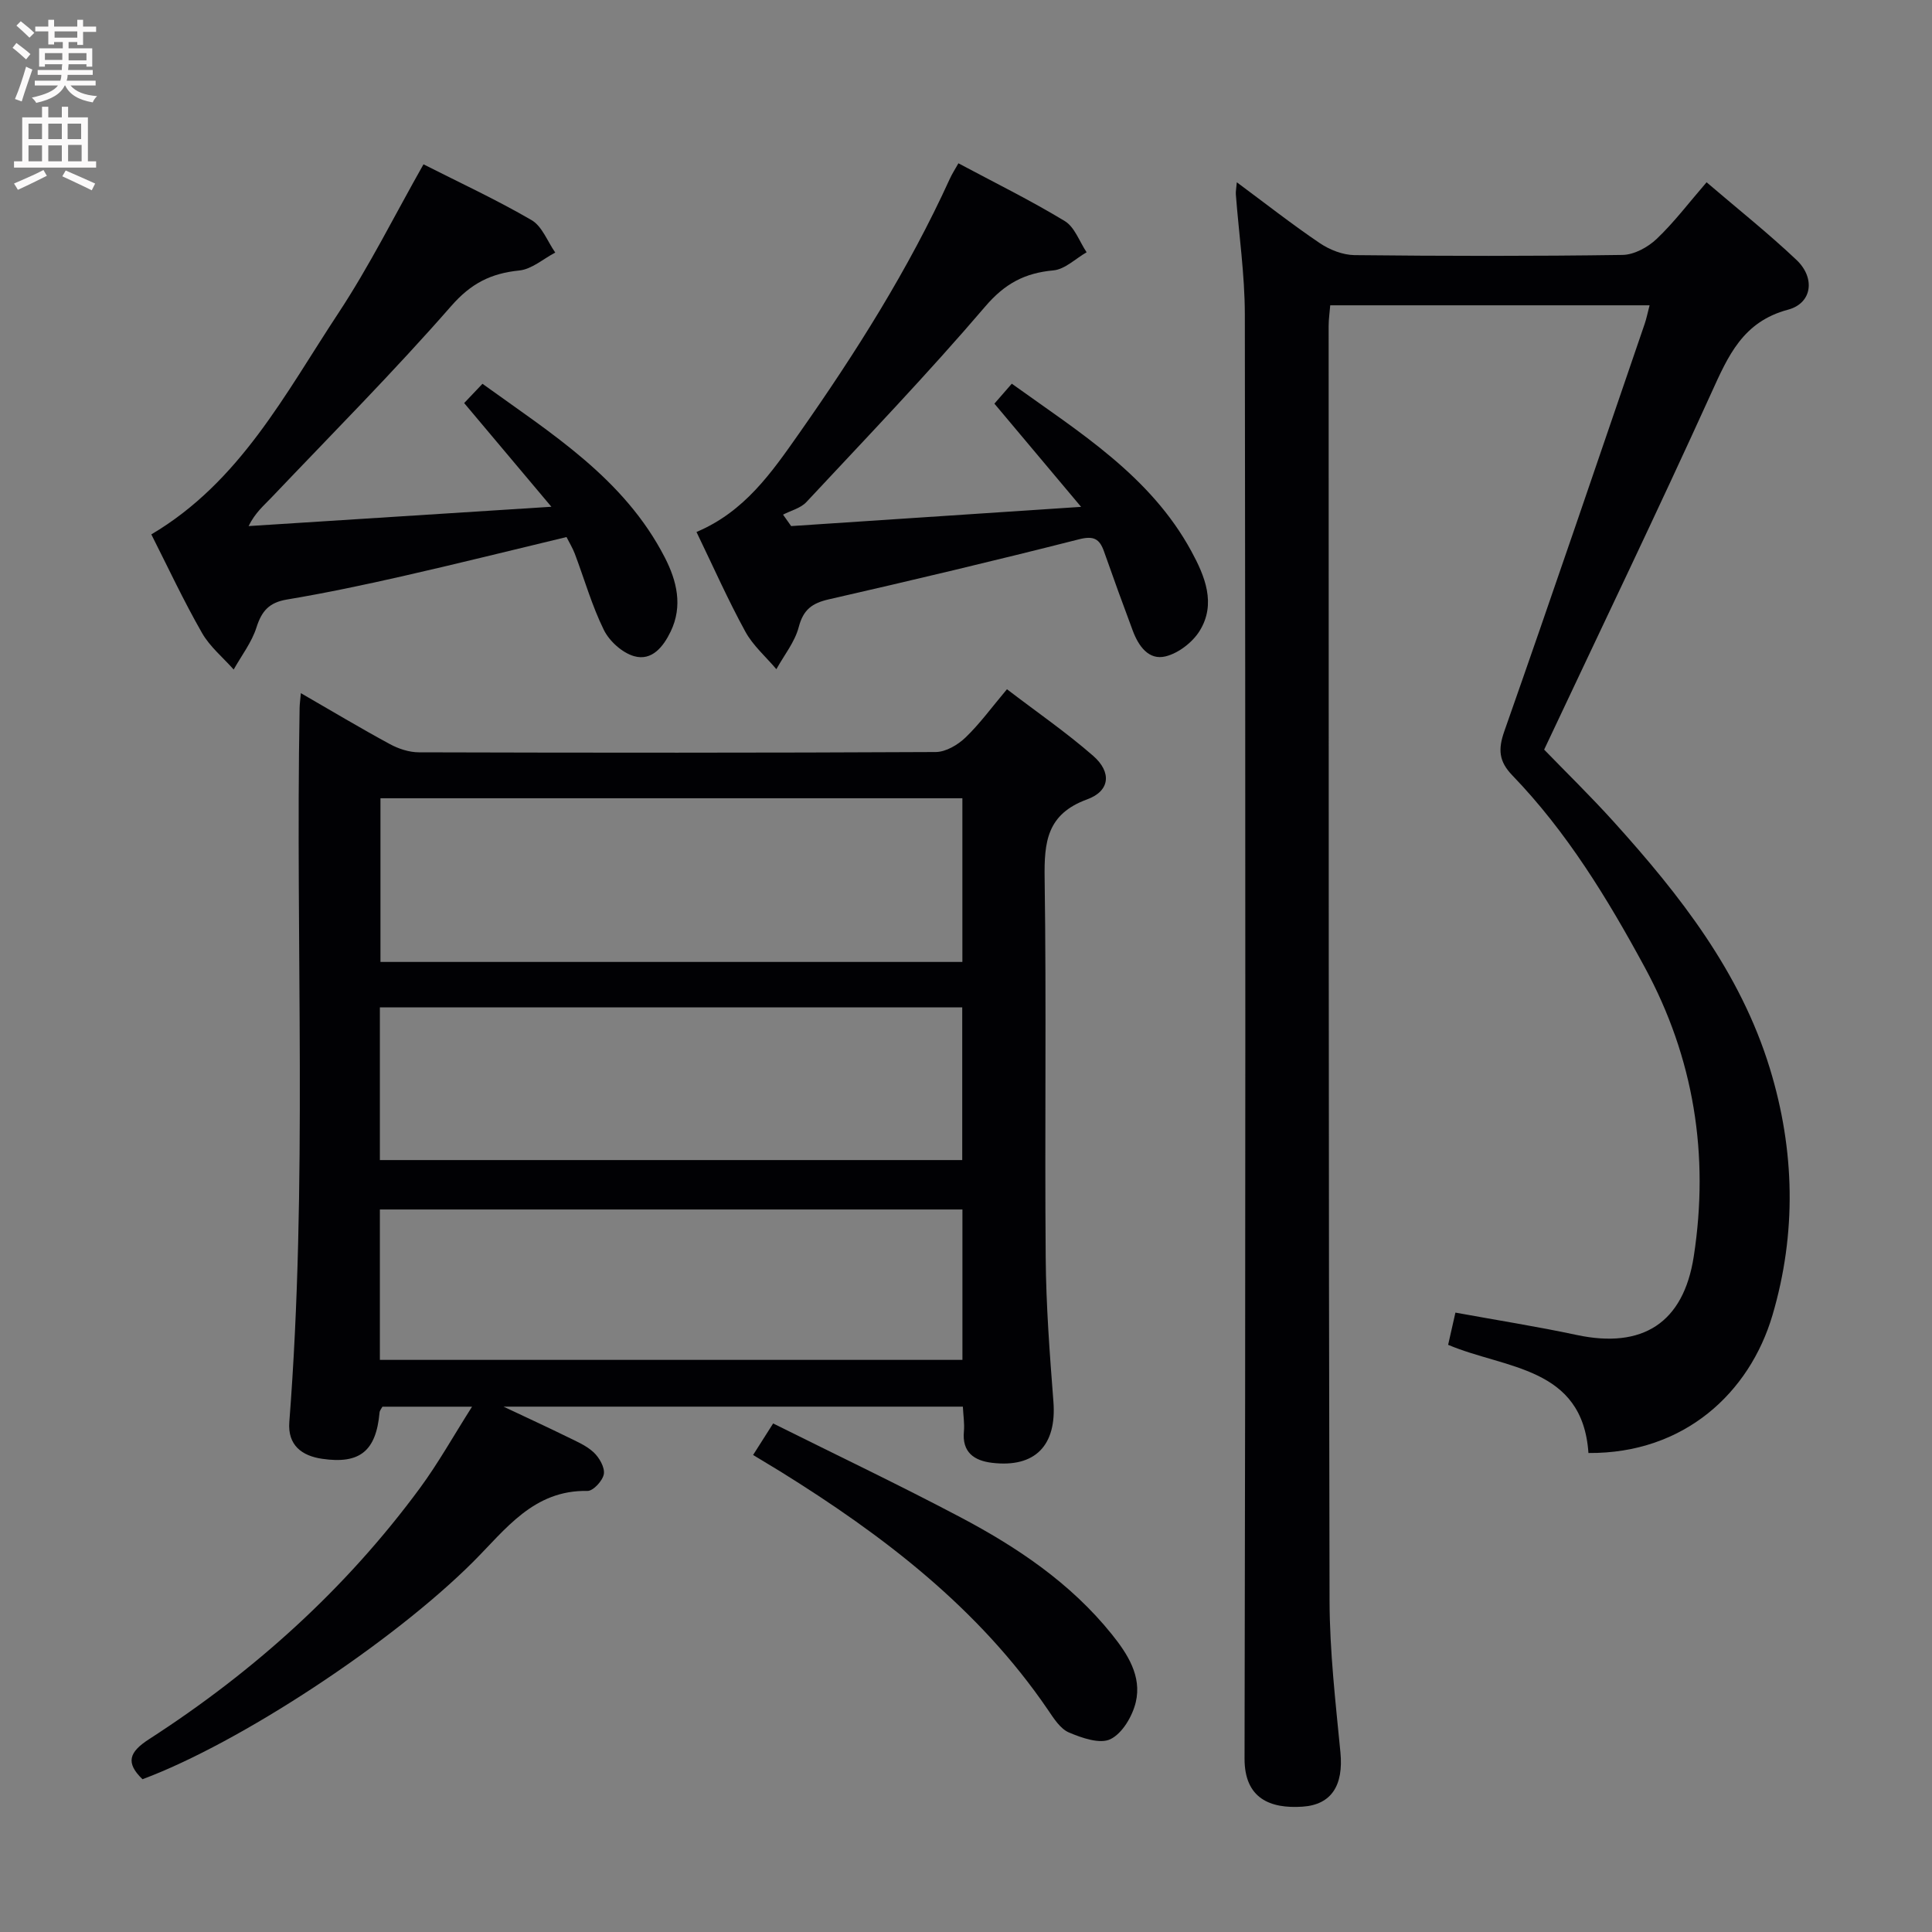 <svg enable-background="new 0 0 400 400" viewBox="0 0 400 400" xmlns="http://www.w3.org/2000/svg"><rect x="0" y="0" width="400" height="400" fill="#808080" stroke="none"/><g fill="#010104"><path d="m341.53 63.21c-22.31 0-43.95 0-66.12 0-.11 1.44-.33 2.86-.33 4.28.02 88-.02 175.99.19 263.99.03 10.45 1.24 20.91 2.25 31.33.66 6.83-1.85 10.83-7.83 11.24-6.71.46-12.03-1.69-12.02-9.94.22-99.66.19-199.33.06-298.99-.01-8.28-1.23-16.57-1.86-24.85-.05-.61.09-1.23.2-2.53 5.98 4.43 11.44 8.72 17.18 12.6 2.04 1.38 4.76 2.45 7.19 2.48 18.5.2 37 .23 55.5-.04 2.4-.04 5.24-1.59 7.06-3.32 3.59-3.41 6.61-7.42 10.33-11.72 6.4 5.48 12.74 10.52 18.61 16.07 3.95 3.74 3.25 8.98-1.76 10.31-9.34 2.49-12.38 9.55-15.88 17.26-11.13 24.51-22.81 48.77-34.6 73.82 4.37 4.52 9.59 9.6 14.46 15 13.67 15.15 26.16 31.07 32.27 51.01 5.2 16.98 5.54 34.13.54 51.09-4.72 16-18.21 28.68-38.1 28.53-1.22-17.94-17.19-17.37-29.05-22.4.5-2.22.97-4.28 1.51-6.67 8.52 1.56 16.86 2.87 25.1 4.63 13.62 2.9 22.12-2.44 24.25-16.29 3.23-21 .04-41.03-10.15-59.83-7.71-14.23-16.11-28.01-27.41-39.73-2.81-2.91-2.99-5.38-1.66-9.16 9.86-28.04 19.41-56.18 29.04-84.29.37-1.07.59-2.2 1.03-3.88z"/><path d="m199.35 291.23c-31.44 0-62.53 0-95.1 0 5.17 2.44 9.15 4.27 13.08 6.2 1.93.95 4.03 1.82 5.57 3.25 1.17 1.09 2.34 3.12 2.12 4.5-.22 1.37-2.21 3.53-3.39 3.5-11.17-.22-16.95 7.97-23.68 14.69-16.79 16.76-48.28 37.49-68.45 45-3.54-3.42-2.79-5.61 1.36-8.29 21.72-14.01 40.7-31.1 56.07-51.97 3.79-5.15 6.93-10.78 10.8-16.87-6.92 0-12.68 0-18.55 0-.2.38-.57.79-.6 1.23-.72 7.91-4.04 10.71-11.88 9.56-4.21-.61-7.17-2.82-6.8-7.62 3.83-49.23 1.25-98.55 2.13-147.83.01-.79.13-1.57.26-3.07 6.45 3.72 12.37 7.27 18.43 10.55 1.8.98 4.01 1.7 6.03 1.7 35.66.1 71.32.12 106.98-.06 2.09-.01 4.58-1.48 6.17-3.01 2.97-2.85 5.42-6.24 8.58-9.99 6.13 4.69 12.27 8.92 17.85 13.79 3.86 3.37 3.51 7.28-1.25 9.01-8.35 3.05-8.91 8.83-8.8 16.38.38 26.16 0 52.32.22 78.48.08 9.96.83 19.92 1.6 29.86.69 9.01-3.76 13.71-12.71 12.64-3.69-.44-6.25-2.17-5.82-6.54.14-1.6-.13-3.25-.22-5.09zm-.1-125.96c-40.27 0-80.2 0-120.48 0v33.89h120.48c0-11.53 0-22.61 0-33.89zm-120.6 74.91h120.57c0-10.81 0-21.21 0-31.61-40.36 0-80.35 0-120.57 0zm0 41.37h120.61c0-10.51 0-20.75 0-31.14-40.32 0-80.35 0-120.61 0z"/><path d="m31.33 110.64c18.34-10.84 27.69-29.08 38.7-45.77 6.47-9.8 11.73-20.4 17.65-30.85 7.39 3.75 15.08 7.31 22.37 11.55 2.2 1.28 3.3 4.43 4.91 6.72-2.47 1.29-4.86 3.45-7.44 3.71-5.87.59-10.01 2.67-14.11 7.37-11.92 13.63-24.71 26.49-37.18 39.61-1.58 1.67-3.38 3.13-4.76 5.94 20.37-1.3 40.74-2.6 62.69-4-6.52-7.75-12.23-14.53-18.06-21.47 1.09-1.15 2.21-2.33 3.79-3.99 14.27 10.31 29.34 19.59 37.75 35.96 2.49 4.84 3.76 10.04 1.22 15.32-1.5 3.12-3.88 6.18-7.59 5.11-2.44-.7-5.09-3.09-6.24-5.41-2.48-5.03-4.03-10.52-6.02-15.79-.46-1.21-1.16-2.34-1.72-3.46-11.48 2.75-22.72 5.56-34.01 8.12-7.93 1.8-15.89 3.48-23.9 4.82-3.65.61-5.2 2.37-6.28 5.77-.98 3.09-3.1 5.83-4.72 8.72-2.22-2.51-4.95-4.74-6.57-7.6-3.8-6.64-7.04-13.58-10.48-20.38z"/><path d="m144.2 110.14c9.96-4.2 15.55-12.3 21.22-20.37 11.77-16.76 22.69-34.02 31.21-52.71.47-1.04 1.1-2.01 1.8-3.25 7.49 4 14.94 7.67 22.02 11.96 2.06 1.25 3.04 4.26 4.52 6.46-2.28 1.31-4.49 3.53-6.87 3.75-5.93.54-10.05 2.72-14.11 7.47-11.88 13.9-24.55 27.12-37.04 40.5-1.18 1.27-3.2 1.75-4.83 2.6.56.79 1.12 1.58 1.68 2.37 19.45-1.29 38.91-2.58 60.03-3.98-6.46-7.69-12.12-14.44-17.95-21.37 1.06-1.22 2.12-2.43 3.6-4.13 13.99 10.06 28.69 19.06 37.18 34.69 2.77 5.09 5.21 10.87 1.7 16.51-1.47 2.36-4.37 4.59-7.02 5.25-3.52.88-5.63-2.15-6.81-5.31-2.04-5.44-4.02-10.91-5.95-16.39-.93-2.65-2.15-3.31-5.2-2.53-17.19 4.37-34.45 8.47-51.75 12.42-3.48.79-5.31 2.11-6.26 5.75-.81 3.1-3.04 5.83-4.63 8.72-2.17-2.57-4.84-4.88-6.42-7.77-3.59-6.55-6.62-13.4-10.12-20.64z"/><path d="m155.92 301.24c1.49-2.35 2.64-4.15 4.15-6.53 13 6.48 26.01 12.68 38.74 19.4 11.81 6.23 22.86 13.66 31.36 24.23 3.27 4.07 6.26 8.67 4.98 14.08-.69 2.9-2.77 6.44-5.23 7.65-2.17 1.07-5.93-.24-8.61-1.38-1.79-.76-3.14-2.91-4.34-4.68-14.38-21.1-34.13-36.15-55.48-49.4-1.69-1.04-3.39-2.05-5.57-3.37z"/></g><path d="m2.6 9.9.8-1c.9.7 1.9 1.4 2.9 2.3l-.9 1.1c-1.1-1-2-1.8-2.8-2.4zm.5 10.6c.9-2.1 1.6-4.3 2.3-6.7.4.2.8.4 1.3.6-.7 2.1-1.5 4.3-2.2 6.6zm.3-15.2.9-.9c1 .8 2 1.6 2.8 2.4l-1 1c-.9-.9-1.8-1.7-2.7-2.5zm12.6-1.2h1.2v1.4h2.7v1.1h-2.7v2.7h-1.2v-.6h-1.8v1.3h4.9v3.8h-1.2v-.5h-3.7c0 .4-.1.9-.1 1.2h5.1v1h-5.2c0 .5-.1.9-.2 1.2h6v1h-5.2c1.1 1.3 2.9 2 5.5 2.2-.4.4-.7.8-.9 1.3-2.9-.5-4.8-1.6-5.7-3.5h-.1c-.8 1.7-2.7 2.9-5.9 3.6-.2-.4-.6-.8-.9-1.1 2.8-.6 4.6-1.4 5.4-2.5h-4.8v-1h5.3c.1-.3.2-.7.2-1.2h-4.9v-1h5c0-.4 0-.8.1-1.2h-3.6v.5h-1.2v-3.8h4.9v-1.3h-1.8v.5h-1.2v-2.7h-2.7v-1h2.7v-1.4h1.2v1.4h4.8zm-6.7 8.3h3.6c0-.4 0-.9 0-1.4h-3.6zm1.9-4.6h4.8v-1.3h-4.7v1.3zm6.7 3.2h-3.7v1.5h3.7z" fill="#fbfafa"/><path d="m8.7 22.1h1.3v2.2h2.8v-2.2h1.3v2.2h4.1v9.1h1.7v1.3h-17v-1.3h1.7v-9.1h4.1zm.3 13.1.7 1.2c-1.8.9-3.8 1.9-6 2.9-.2-.4-.5-.8-.8-1.3 2.3-1 4.4-1.9 6.1-2.8zm-3.1-6.4h2.8v-3.2h-2.8zm0 4.6h2.8v-3.3h-2.8zm4.1-4.6h2.8v-3.2h-2.8zm0 4.6h2.8v-3.3h-2.8zm3.6 1.9c2.1.9 4.1 1.8 6.1 2.7l-.7 1.4c-2.2-1.1-4.2-2-6.1-2.9zm3.2-9.7h-2.8v3.2h2.8zm-2.7 7.8h2.8v-3.4h-2.8z" fill="#fbfafa"/></svg>